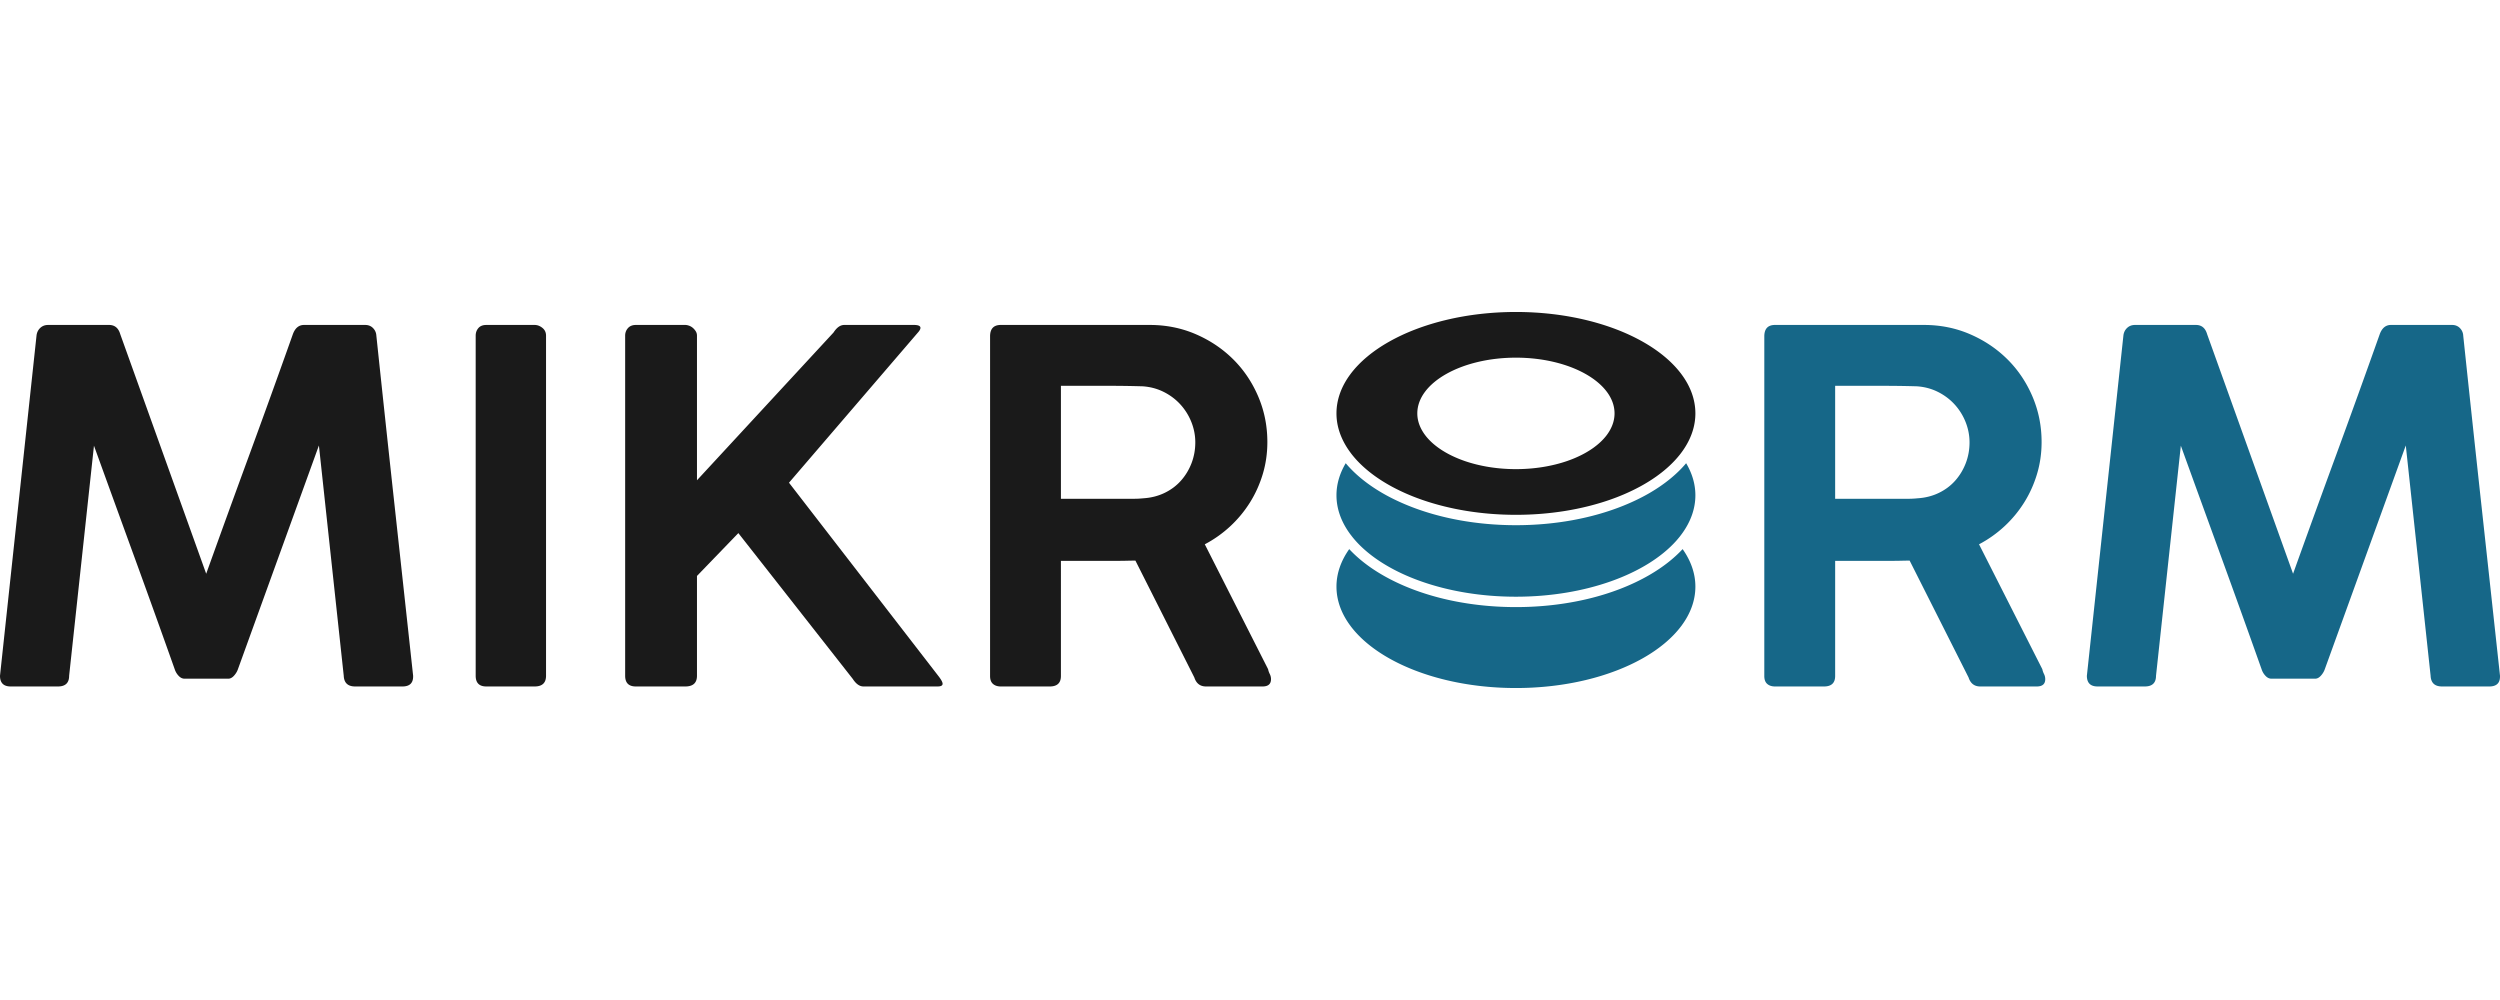 <svg xmlns="http://www.w3.org/2000/svg" width="500" height="200" viewBox="0 0 3063.6 460.827">
    <path fill="#1A1A1A" d="M44.742 29.035c.404-3.777 1.892-6.911 4.48-9.395 2.58-2.491 5.856-3.739 9.843-3.739h74.571c6.962 0 11.541 3.785 13.732 11.339L252.68 320.795c17.696-49.32 35.445-98.25 53.247-146.77A14887.035 14887.035 0 0 0 358.882 27.24c2.782-7.555 7.353-11.339 13.725-11.339h74.877c3.972 0 7.211 1.302 9.694 3.889 2.491 2.581 3.83 5.662 4.023 9.245a55375.918 55375.918 0 0 0 22.379 208.528c7.555 69.215 15.116 138.633 22.678 208.229v.897c0 8.161-4.383 12.229-13.127 12.229h-57.876c-8.953 0-13.628-4.367-14.024-13.127l-30.426-282.216-99.342 274.468c-1.003 2.78-2.588 5.361-4.78 7.748-2.191 2.387-4.473 3.575-6.859 3.575h-53.695c-2.588 0-4.982-1.137-7.158-3.419a20.896 20.896 0 0 1-4.78-7.904 18196.33 18196.33 0 0 0-49.214-136.935 73781.554 73781.554 0 0 1-49.829-137.241L84.72 445.792c0 8.76-4.578 13.127-13.732 13.127H13.126C4.368 458.919 0 454.552 0 445.792L44.742 29.035zM582.922 29.035c0-3.583 1.084-6.664 3.268-9.245 2.177-2.587 5.453-3.889 9.814-3.889h59.155c3.381 0 6.545 1.197 9.522 3.59 2.969 2.372 4.458 5.565 4.458 9.544v416.757c0 8.76-4.66 13.127-13.979 13.127h-59.155c-8.721 0-13.082-4.367-13.082-13.127V29.035zM766.087 29.035c0-3.583 1.151-6.664 3.425-9.245 2.289-2.587 5.527-3.889 9.701-3.889h60.569c1.384 0 2.933.299 4.623.905a14.429 14.429 0 0 1 4.622 2.685 18.138 18.138 0 0 1 3.575 4.174c1.003 1.593 1.496 3.381 1.496 5.37v177.211l167.361-181.093c3.972-6.164 8.347-9.252 13.119-9.252h85.334c5.355 0 8.048 1.197 8.048 3.59 0 1.593-1.189 3.673-3.583 6.261l-157.51 183.472 183.771 237.766c2.977 3.979 4.473 6.858 4.473 8.652 0 2.185-2.094 3.277-6.268 3.277h-90.689c-4.771 0-9.147-3.082-13.126-9.253L904.809 270.975l-50.711 52.505v122.313c0 8.76-4.771 13.127-14.316 13.127h-60.569c-8.75 0-13.126-4.367-13.126-13.127V29.035zM1213.278 29.926c0-9.35 4.375-14.024 13.126-14.024h182.574c20.083 0 38.886 3.785 56.389 11.339 17.494 7.561 32.768 17.801 45.789 30.725 13.029 12.932 23.269 28.146 30.733 45.64 7.457 17.517 11.181 36.104 11.181 55.789 0 13.732-1.892 26.852-5.668 39.387-3.785 12.528-9.051 24.166-15.812 34.899a144.027 144.027 0 0 1-24.159 29.087 144.876 144.876 0 0 1-31.032 21.93l77.569 153.046c.389 1.98 1.092 3.97 2.087 5.959a13.822 13.822 0 0 1 1.488 6.261c0 5.978-3.478 8.954-10.434 8.954h-69.215c-7.166 0-11.93-3.68-14.323-11.04l-72.192-143.195c-3.187 0-6.612.052-10.284.149-3.695.105-8.759.157-15.221.157h-65.781V446.09c0 8.557-4.57 12.828-13.725 12.828h-59.963c-3.979 0-7.158-1.047-9.543-3.126-2.393-2.095-3.583-5.318-3.583-9.702V29.926zm251.491 129.918c0-8.527-1.594-16.821-4.771-24.847-3.187-8.033-7.66-15.236-13.426-21.585-5.767-6.343-12.633-11.503-20.583-15.475-7.966-3.972-16.612-6.261-25.961-6.851-6.956-.194-13.762-.345-20.426-.449-6.672-.097-13.583-.142-20.741-.142h-58.766v138.423h89.941c3.478 0 7.21-.202 11.189-.605 9.349-.591 17.943-2.768 25.812-6.545 7.846-3.77 14.555-8.773 20.135-15.034 5.564-6.26 9.88-13.403 12.977-21.429 3.079-8.041 4.62-16.523 4.62-25.461z"/>
    <path fill="#166788" d="M2162.052 29.926c0-9.35 4.367-14.024 13.127-14.024h182.572c20.092 0 38.879 3.785 56.39 11.339 17.495 7.561 32.759 17.801 45.789 30.725 13.028 12.932 23.268 28.146 30.733 45.64 7.456 17.517 11.19 36.104 11.19 55.789 0 13.732-1.901 26.852-5.678 39.387-3.778 12.528-9.05 24.166-15.812 34.899a143.768 143.768 0 0 1-24.16 29.087 144.875 144.875 0 0 1-31.024 21.93l77.562 153.046c.405 1.98 1.093 3.97 2.088 5.959a13.834 13.834 0 0 1 1.487 6.261c0 5.978-3.477 8.954-10.441 8.954h-69.199c-7.165 0-11.945-3.68-14.329-11.04l-72.193-143.195c-3.187 0-6.611.052-10.291.149-3.675.105-8.76.157-15.215.157h-65.782V446.09c0 8.557-4.57 12.828-13.724 12.828h-59.963c-3.973 0-7.159-1.047-9.538-3.126-2.392-2.095-3.589-5.318-3.589-9.702V29.926zm251.489 129.918c0-8.527-1.601-16.821-4.771-24.847-3.181-8.033-7.666-15.236-13.425-21.585-5.768-6.343-12.634-11.503-20.577-15.475-7.959-3.972-16.611-6.261-25.963-6.851-6.962-.194-13.776-.345-20.432-.449a1428.27 1428.27 0 0 0-20.741-.142h-58.768v138.423H2338.82c3.463 0 7.203-.202 11.182-.605 9.343-.591 17.943-2.768 25.799-6.545 7.86-3.77 14.568-8.773 20.141-15.034 5.564-6.26 9.889-13.403 12.977-21.429 3.074-8.041 4.622-16.523 4.622-25.461zM2602.084 29.035c.397-3.777 1.894-6.911 4.475-9.395 2.586-2.491 5.863-3.739 9.841-3.739h74.58c6.954 0 11.541 3.785 13.725 11.339l105.318 293.555c17.688-49.32 35.438-98.25 53.247-146.77a15148.8 15148.8 0 0 0 52.946-146.785c2.783-7.555 7.359-11.339 13.727-11.339h74.884c3.979 0 7.194 1.302 9.694 3.889 2.482 2.581 3.822 5.662 4.021 9.245a57091.109 57091.109 0 0 0 22.379 208.528c7.563 69.215 15.108 138.633 22.679 208.229v.897c0 8.161-4.384 12.229-13.136 12.229h-57.874c-8.946 0-13.62-4.367-14.03-13.127l-30.422-282.216-99.343 274.468c-1 2.78-2.578 5.361-4.771 7.748-2.191 2.387-4.479 3.575-6.86 3.575h-53.693c-2.59 0-4.981-1.137-7.174-3.419a20.836 20.836 0 0 1-4.765-7.904 18555.92 18555.92 0 0 0-49.222-136.935 78400.157 78400.157 0 0 1-49.822-137.241l-30.427 281.924c0 8.76-4.584 13.127-13.732 13.127h-57.866c-8.751 0-13.127-4.367-13.127-13.127l44.748-416.756zM2020.862 322.531c-43.695 25.228-101.639 39.117-163.181 39.117s-119.5-13.89-163.181-39.117c-16.53-9.544-30.284-20.292-41.1-31.938-10.052 14.226-15.639 29.724-15.639 45.947 0 68.527 98.655 124.287 219.92 124.287 121.258 0 219.91-55.76 219.91-124.287 0-16.23-5.587-31.721-15.64-45.947-10.821 11.646-24.567 22.394-41.089 31.938z"/>
    <path fill="#166788" d="M2066.263 185.334c-11.385 13.53-26.591 25.976-45.4 36.844-5.027 2.902-10.264 5.632-15.655 8.235a268.611 268.611 0 0 1-7.601 3.493 322.519 322.519 0 0 1-7.861 3.328c-38.504 15.61-84.188 24.054-132.063 24.054-47.892 0-93.562-8.444-132.073-24.054a311.849 311.849 0 0 1-7.869-3.328 279.229 279.229 0 0 1-7.599-3.493c-5.385-2.603-10.621-5.333-15.64-8.235-18.826-10.868-34.039-23.313-45.408-36.844-7.315 12.378-11.332 25.572-11.332 39.312 0 16.215 5.587 31.72 15.624 45.931a126.84 126.84 0 0 0 3.95 5.236 131.462 131.462 0 0 0 4.054 4.779c36.291 40.494 110.622 68.333 196.292 68.333 85.655 0 159.986-27.839 196.284-68.333a119.467 119.467 0 0 0 4.047-4.779 112.103 112.103 0 0 0 3.939-5.229c10.053-14.219 15.64-29.708 15.64-45.939 0-13.739-4.009-26.94-11.329-39.311z"/>
    <path fill="#1A1A1A" d="M1857.682 0c-121.265 0-219.92 55.759-219.92 124.287 0 13.732 4.016 26.941 11.332 39.297a95.826 95.826 0 0 0 3.627 5.677 131.285 131.285 0 0 0 3.814 5.206c15.311 19.522 39.23 36.417 69.074 49.126a253.465 253.465 0 0 0 8.601 3.493 306.503 306.503 0 0 0 9.125 3.328c33.344 11.511 72.492 18.16 114.347 18.16 41.839 0 80.995-6.649 114.339-18.16a316.74 316.74 0 0 0 9.124-3.328 261.755 261.755 0 0 0 8.601-3.493c29.838-12.708 53.757-29.604 69.06-49.126a107.24 107.24 0 0 0 3.83-5.206 99.8 99.8 0 0 0 3.628-5.669c7.32-12.364 11.329-25.572 11.329-39.305C2077.592 55.759 1978.939 0 1857.682 0zm114.616 145.88a53.535 53.535 0 0 1-1.997 3.126 57.159 57.159 0 0 1-2.097 2.857c-8.414 10.718-21.563 20.007-37.941 26.986a142.574 142.574 0 0 1-4.743 1.922 173.019 173.019 0 0 1-5.003 1.84c-18.324 6.313-39.844 9.978-62.835 9.978-22.992 0-44.512-3.665-62.836-9.978a180.965 180.965 0 0 1-5.019-1.84 134.639 134.639 0 0 1-4.72-1.922c-16.395-6.979-29.537-16.268-37.958-26.986a70.948 70.948 0 0 1-2.095-2.857 52.167 52.167 0 0 1-1.989-3.126c-4.024-6.799-6.238-14.039-6.238-21.593 0-37.659 54.212-68.303 120.854-68.303s120.847 30.644 120.847 68.303c0 7.554-2.208 14.794-6.23 21.593z"/>
</svg>
